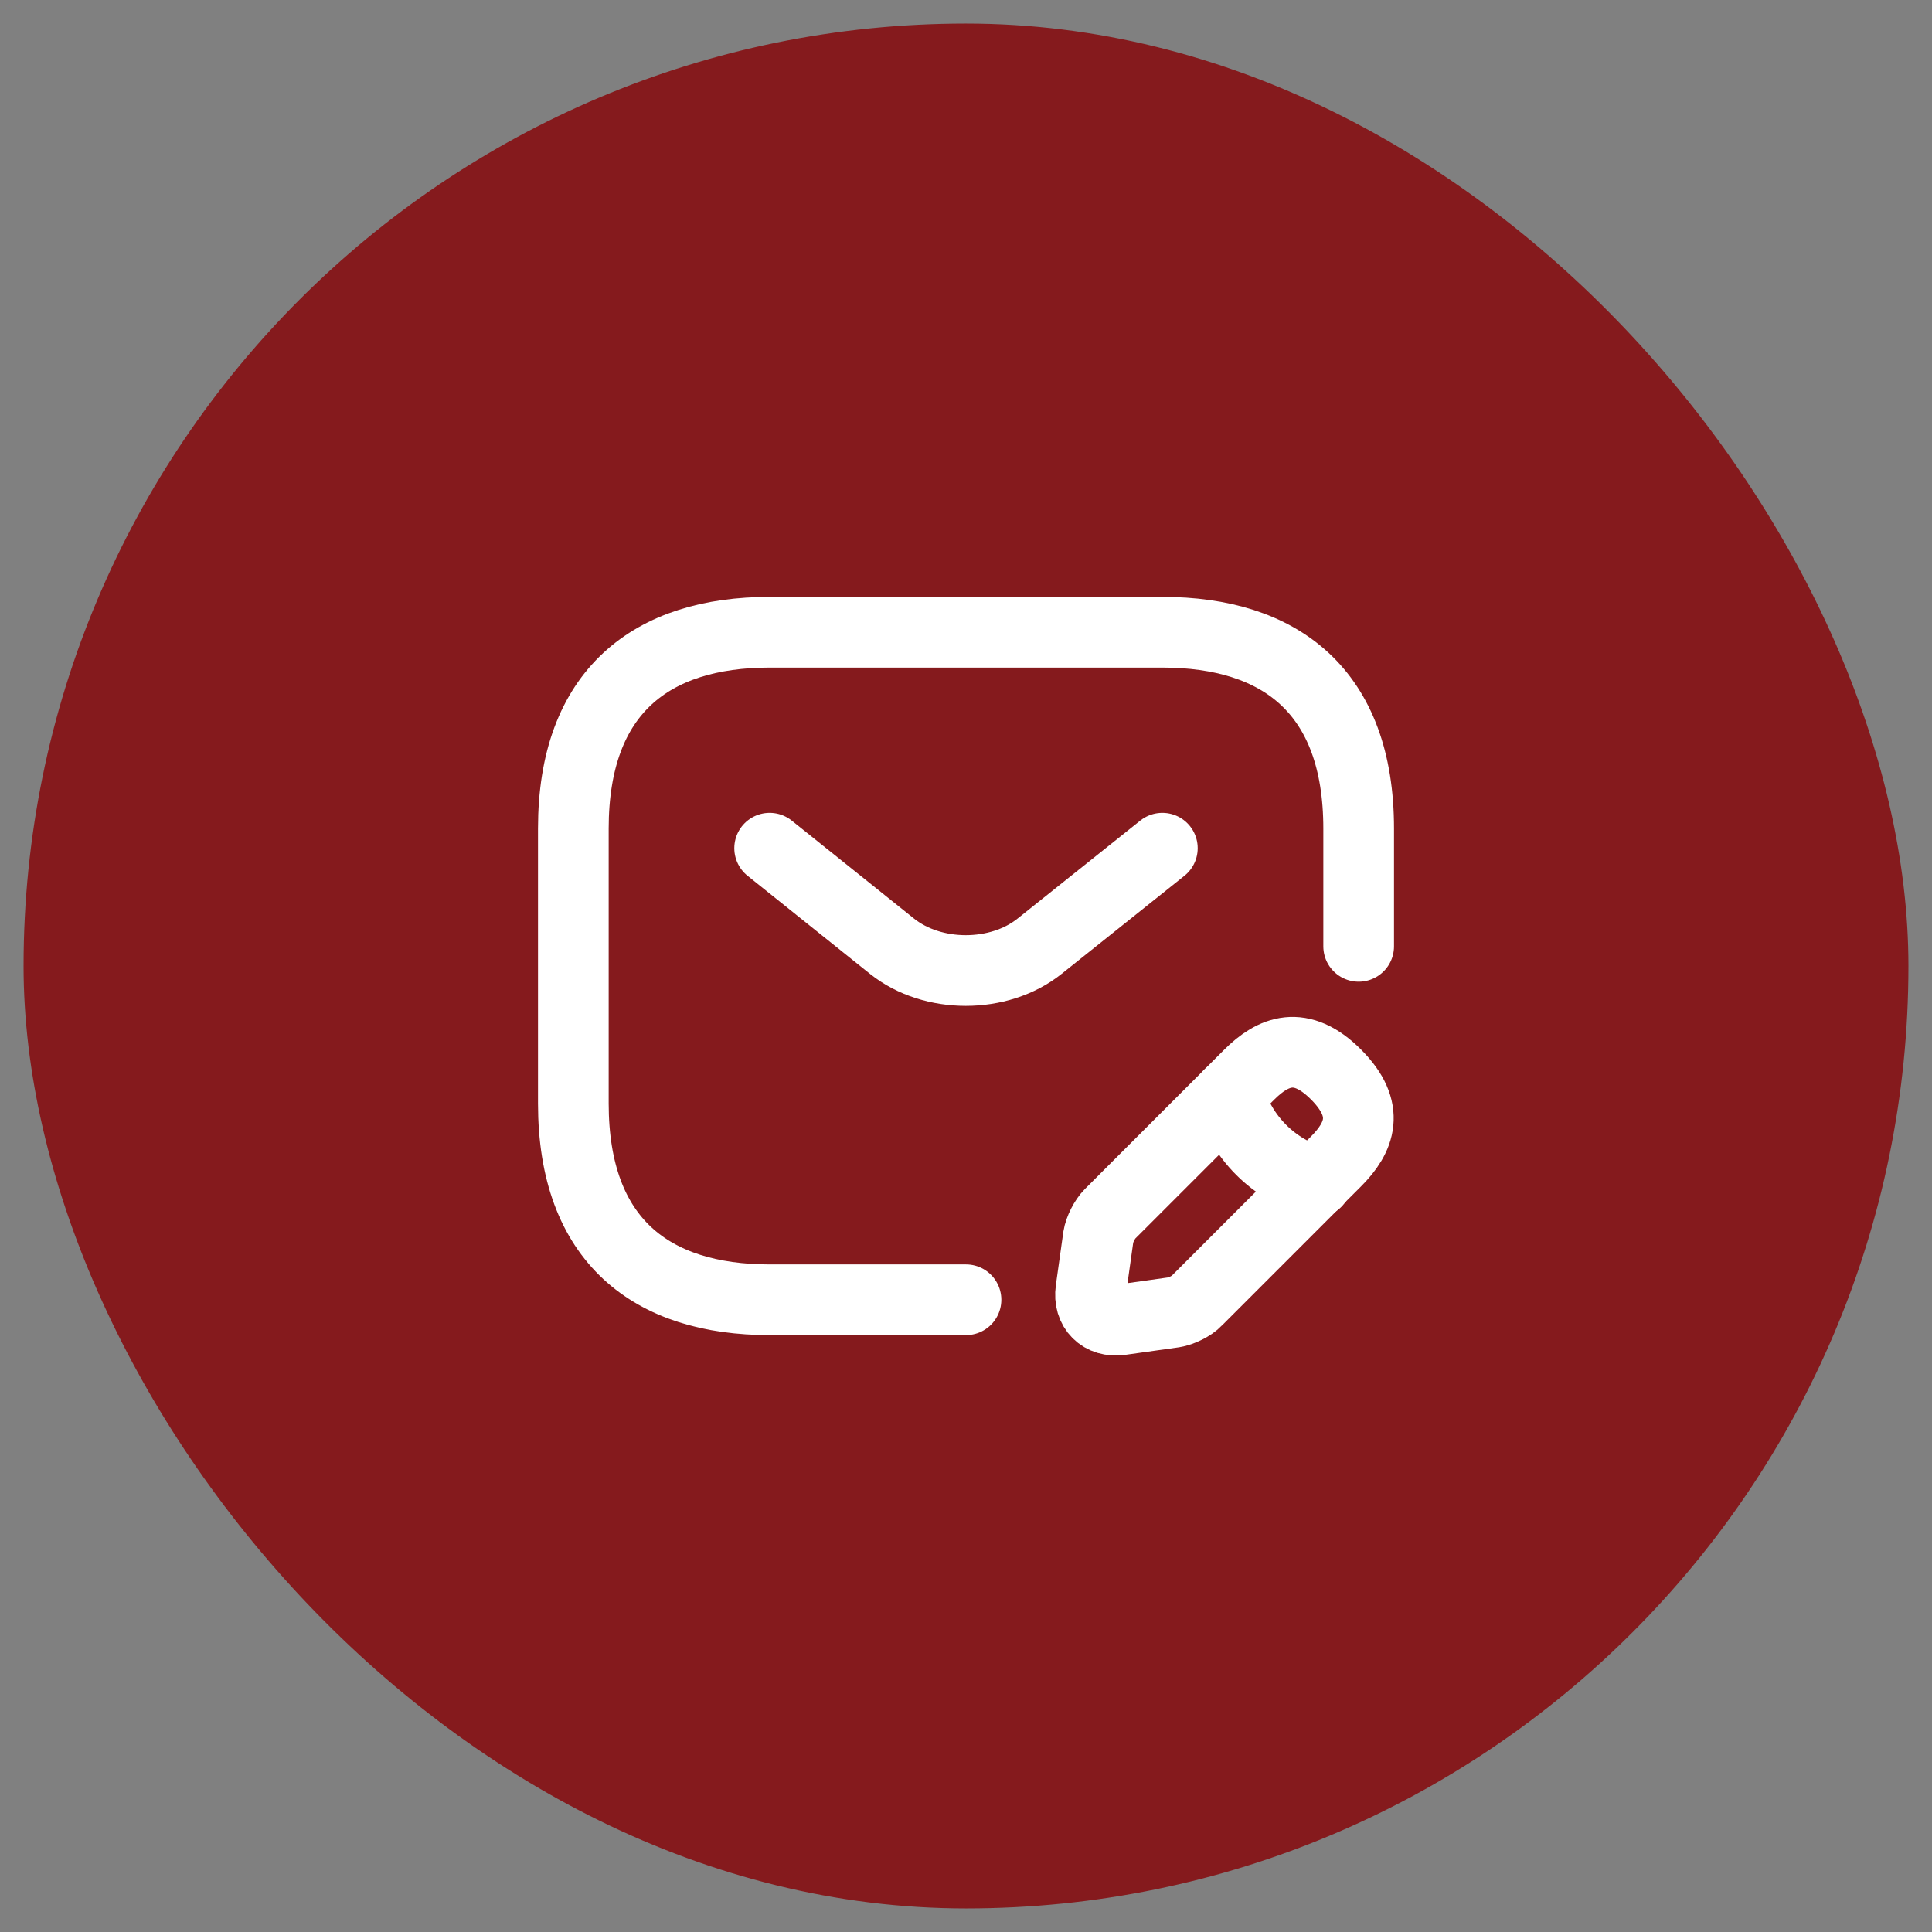 <svg width="41" height="41" viewBox="0 0 41 41" fill="none" xmlns="http://www.w3.org/2000/svg">
<rect x="0" y="0" width="41" height="41" fill="#808080" stroke="none"/>
<rect x="0.5" y="0.5" width="40" height="40" rx="20" fill="#851A1D"/>
<path d="M20.5 27.583H16.333C13.833 27.583 12.167 26.333 12.167 23.417V17.583C12.167 14.667 13.833 13.417 16.333 13.417H24.667C27.167 13.417 28.833 14.667 28.833 17.583V20.083" stroke="white" stroke-width="1.5" stroke-miterlimit="10" stroke-linecap="round" stroke-linejoin="round"/>
<path d="M24.667 18L22.058 20.083C21.2 20.767 19.792 20.767 18.933 20.083L16.333 18" stroke="white" stroke-width="1.5" stroke-miterlimit="10" stroke-linecap="round" stroke-linejoin="round"/>
<path d="M26.508 22.808L23.558 25.758C23.442 25.875 23.333 26.092 23.308 26.25L23.15 27.375C23.092 27.783 23.375 28.067 23.783 28.008L24.908 27.85C25.067 27.825 25.292 27.717 25.4 27.6L28.35 24.65C28.858 24.142 29.1 23.55 28.35 22.8C27.608 22.058 27.017 22.3 26.508 22.808Z" stroke="white" stroke-width="1.5" stroke-miterlimit="10" stroke-linecap="round" stroke-linejoin="round"/>
<path d="M26.083 23.233C26.333 24.133 27.033 24.833 27.933 25.083" stroke="white" stroke-width="1.5" stroke-miterlimit="10" stroke-linecap="round" stroke-linejoin="round"/>
</svg>
